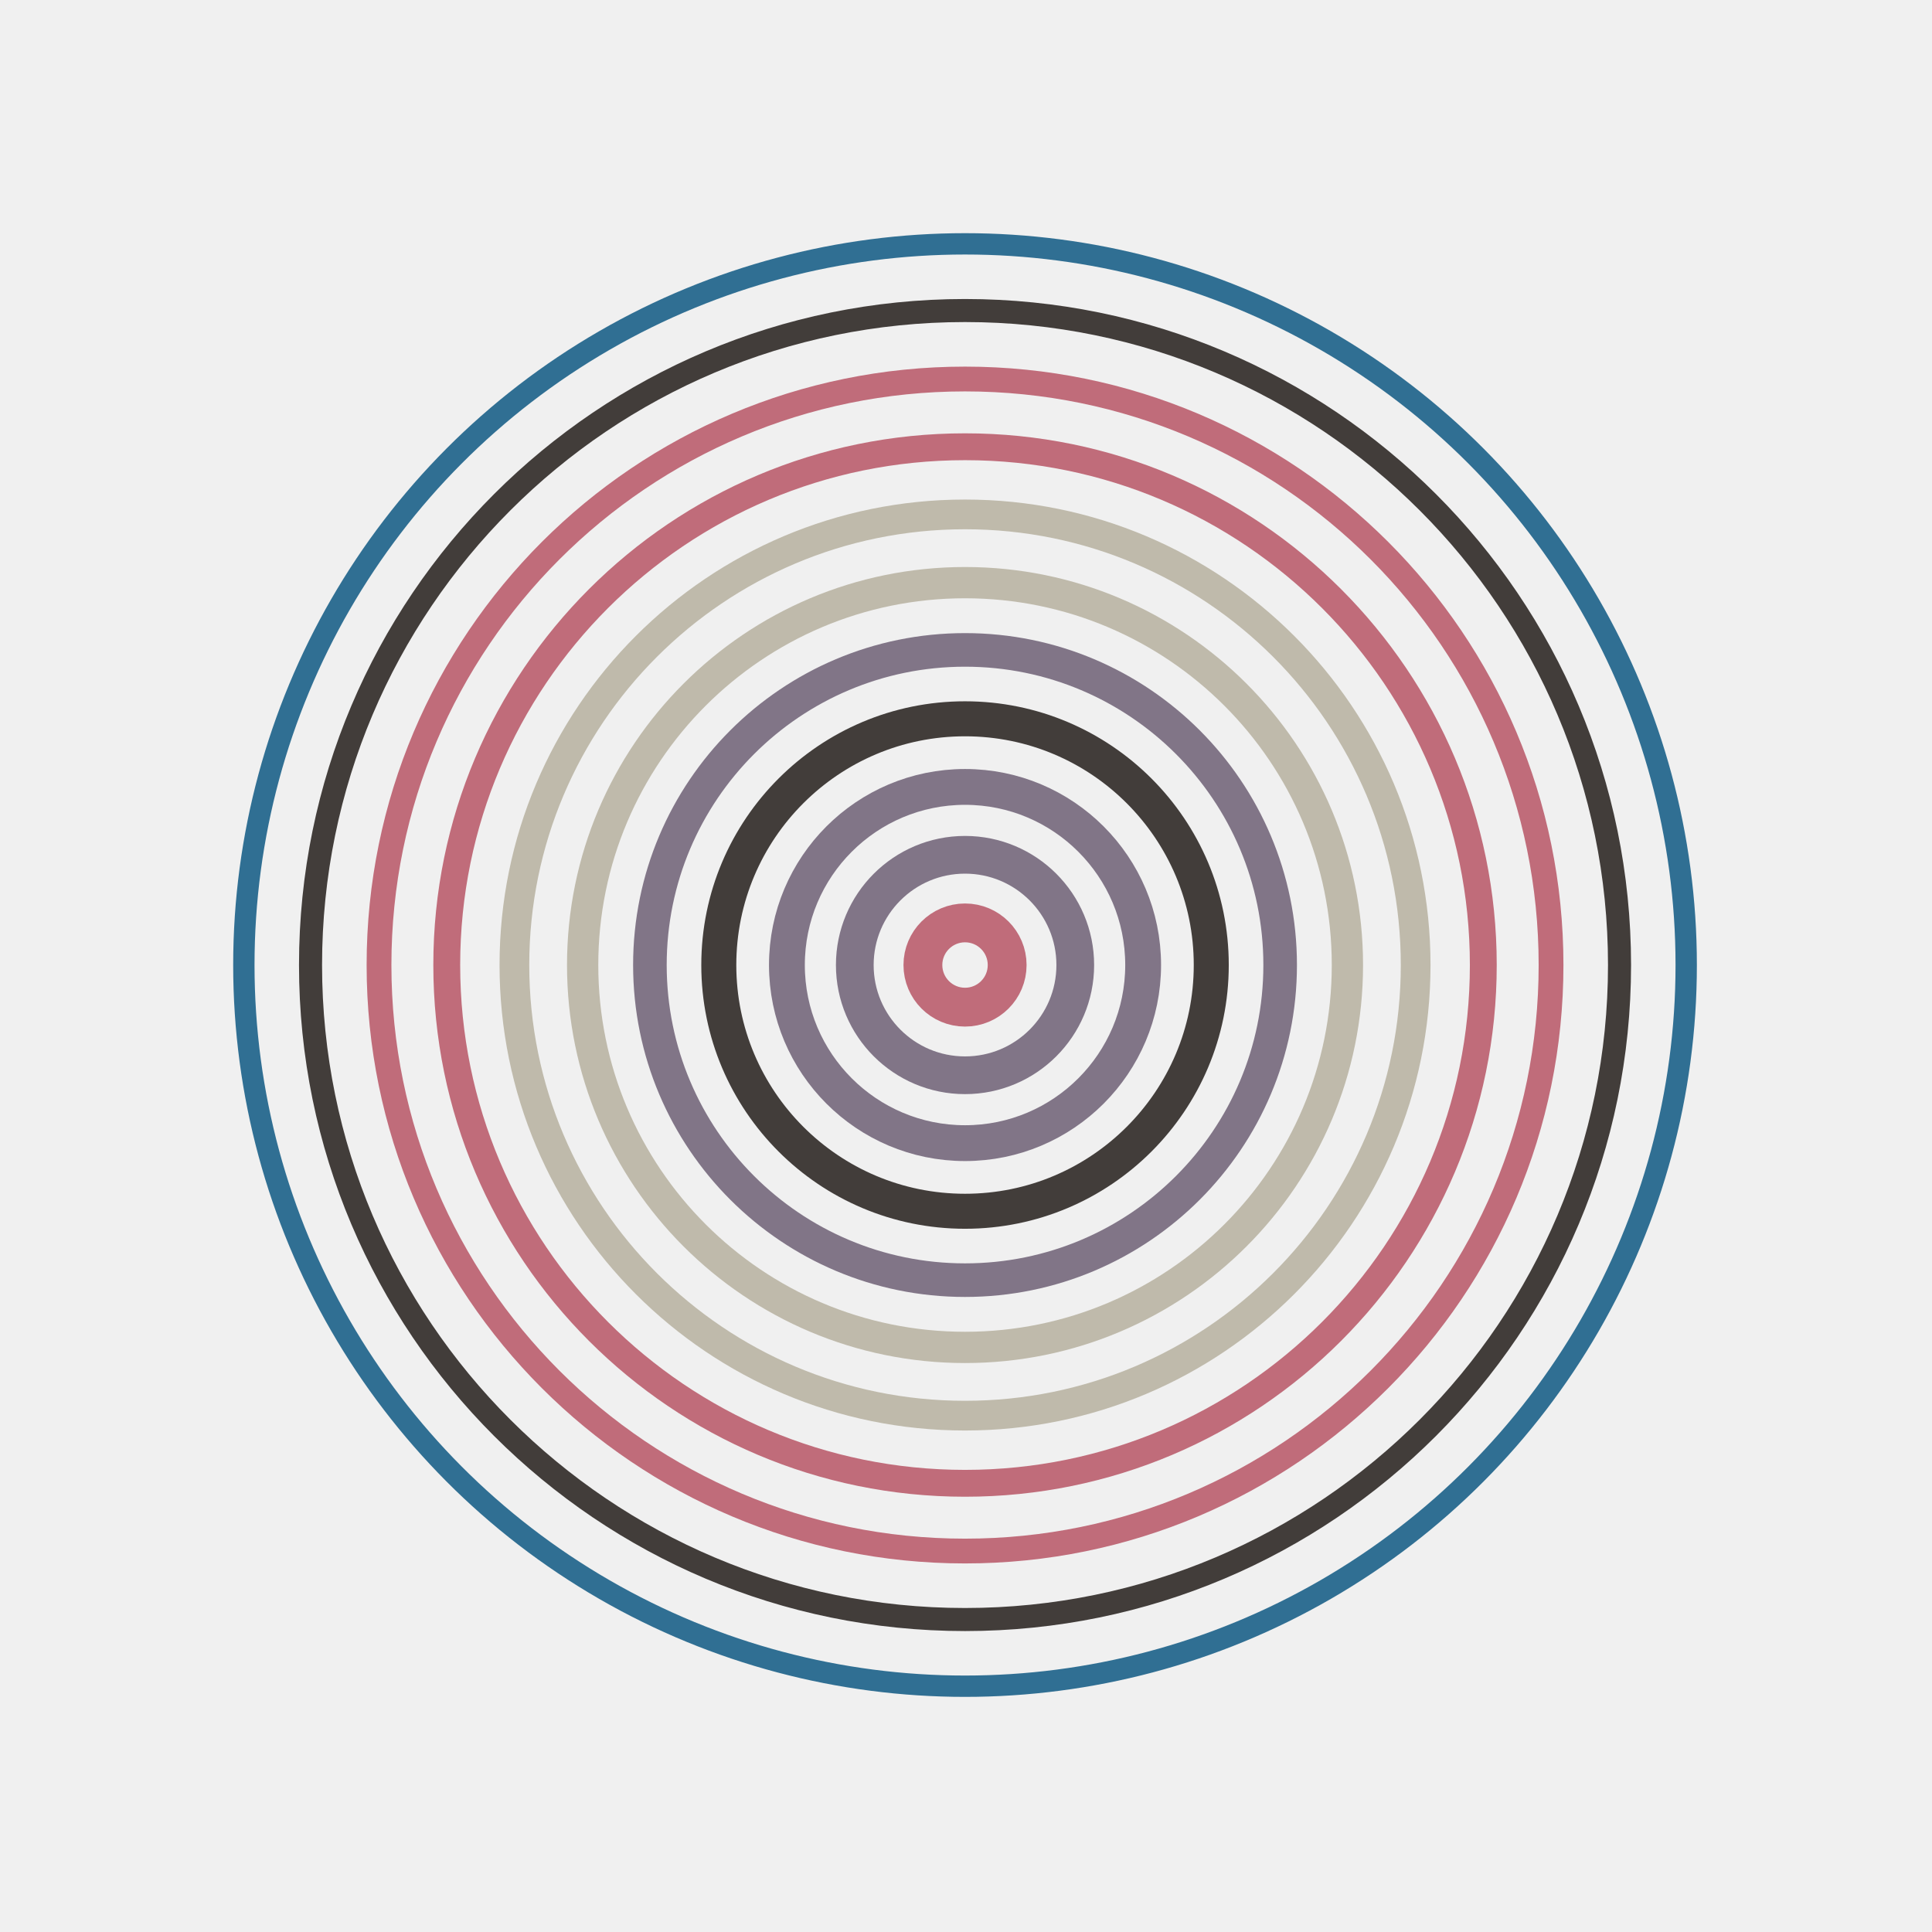 <?xml version="1.0" encoding="UTF-8"?>
<svg xmlns="http://www.w3.org/2000/svg" xmlns:xlink="http://www.w3.org/1999/xlink" width="995pt" height="995pt" viewBox="0 0 995 995" version="1.1">
<g id="surface1">
<rect x="0" y="0" width="995" height="995" style="fill:rgb(94.118%,94.118%,94.118%);fill-opacity:1;stroke:none;"/>
<path style="fill:none;stroke-width:20;stroke-linecap:butt;stroke-linejoin:miter;stroke:rgb(75.294%,42.353%,47.843%);stroke-opacity:1;stroke-miterlimit:10;" d="M 518.699 497 C 518.699 508.984 508.984 518.699 497 518.699 C 485.016 518.699 475.301 508.984 475.301 497 C 475.301 485.016 485.016 475.301 497 475.301 C 508.984 475.301 518.699 485.016 518.699 497 "/>
<path style="fill:none;stroke-width:19.424;stroke-linecap:butt;stroke-linejoin:miter;stroke:rgb(50.588%,45.882%,52.941%);stroke-opacity:1;stroke-miterlimit:10;" d="M 553.773 497 C 553.773 528.355 528.355 553.773 497 553.773 C 465.645 553.773 440.227 528.355 440.227 497 C 440.227 465.645 465.645 440.227 497 440.227 C 528.355 440.227 553.773 465.645 553.773 497 "/>
<path style="fill:none;stroke-width:18.45;stroke-linecap:butt;stroke-linejoin:miter;stroke:rgb(50.588%,45.882%,52.941%);stroke-opacity:1;stroke-miterlimit:10;" d="M 588.73 497 C 588.73 547.66 547.66 588.73 497 588.73 C 446.34 588.73 405.27 547.66 405.27 497 C 405.27 446.34 446.34 405.27 497 405.27 C 547.66 405.27 588.73 446.34 588.73 497 "/>
<path style="fill:none;stroke-width:18.029;stroke-linecap:butt;stroke-linejoin:miter;stroke:rgb(25.882%,23.922%,22.745%);stroke-opacity:1;stroke-miterlimit:10;" d="M 623.812 497 C 623.812 567.035 567.035 623.812 497 623.812 C 426.965 623.812 370.188 567.035 370.188 497 C 370.188 426.965 426.965 370.188 497 370.188 C 567.035 370.188 623.812 426.965 623.812 497 "/>
<path style="fill:none;stroke-width:17.297;stroke-linecap:butt;stroke-linejoin:miter;stroke:rgb(50.588%,45.882%,52.941%);stroke-opacity:1;stroke-miterlimit:10;" d="M 659.293 497 C 659.293 586.633 586.633 659.293 497 659.293 C 407.367 659.293 334.707 586.633 334.707 497 C 334.707 407.367 407.367 334.707 497 334.707 C 586.633 334.707 659.293 407.367 659.293 497 "/>
<path style="fill:none;stroke-width:16.106;stroke-linecap:butt;stroke-linejoin:miter;stroke:rgb(74.902%,72.941%,67.059%);stroke-opacity:1;stroke-miterlimit:10;" d="M 693.93 497 C 693.93 605.762 605.762 693.93 497 693.93 C 388.238 693.93 300.07 605.762 300.07 497 C 300.07 388.238 388.238 300.07 497 300.07 C 605.762 300.07 693.93 388.238 693.93 497 "/>
<path style="fill:none;stroke-width:15.304;stroke-linecap:butt;stroke-linejoin:miter;stroke:rgb(74.902%,72.941%,67.059%);stroke-opacity:1;stroke-miterlimit:10;" d="M 729.078 497 C 729.078 625.176 625.176 729.078 497 729.078 C 368.824 729.078 264.922 625.176 264.922 497 C 264.922 368.824 368.824 264.922 497 264.922 C 625.176 264.922 729.078 368.824 729.078 497 "/>
<path style="fill:none;stroke-width:13.832;stroke-linecap:butt;stroke-linejoin:miter;stroke:rgb(75.294%,42.353%,47.843%);stroke-opacity:1;stroke-miterlimit:10;" d="M 763.918 497 C 763.918 644.414 644.414 763.918 497 763.918 C 349.586 763.918 230.082 644.414 230.082 497 C 230.082 349.586 349.586 230.082 497 230.082 C 644.414 230.082 763.918 349.586 763.918 497 "/>
<path style="fill:none;stroke-width:12.765;stroke-linecap:butt;stroke-linejoin:miter;stroke:rgb(75.294%,42.353%,47.843%);stroke-opacity:1;stroke-miterlimit:10;" d="M 798.805 497 C 798.805 663.684 663.684 798.805 497 798.805 C 330.316 798.805 195.195 663.684 195.195 497 C 195.195 330.316 330.316 195.195 497 195.195 C 663.684 195.195 798.805 330.316 798.805 497 "/>
<path style="fill:none;stroke-width:11.872;stroke-linecap:butt;stroke-linejoin:miter;stroke:rgb(25.882%,23.922%,22.745%);stroke-opacity:1;stroke-miterlimit:10;" d="M 834.074 497 C 834.074 683.16 683.16 834.074 497 834.074 C 310.84 834.074 159.926 683.16 159.926 497 C 159.926 310.84 310.84 159.926 497 159.926 C 683.16 159.926 834.074 310.84 834.074 497 "/>
<path style="fill:none;stroke-width:10.989;stroke-linecap:butt;stroke-linejoin:miter;stroke:rgb(18.824%,43.529%,57.647%);stroke-opacity:1;stroke-miterlimit:10;" d="M 868.414 497 C 868.414 629.695 797.625 752.309 682.707 818.656 C 567.793 885.004 426.207 885.004 311.293 818.656 C 196.375 752.309 125.586 629.695 125.586 497 C 125.586 364.305 196.375 241.691 311.293 175.344 C 426.207 108.996 567.793 108.996 682.707 175.344 C 797.625 241.691 868.414 364.305 868.414 497 "/>
</g>
</svg>
